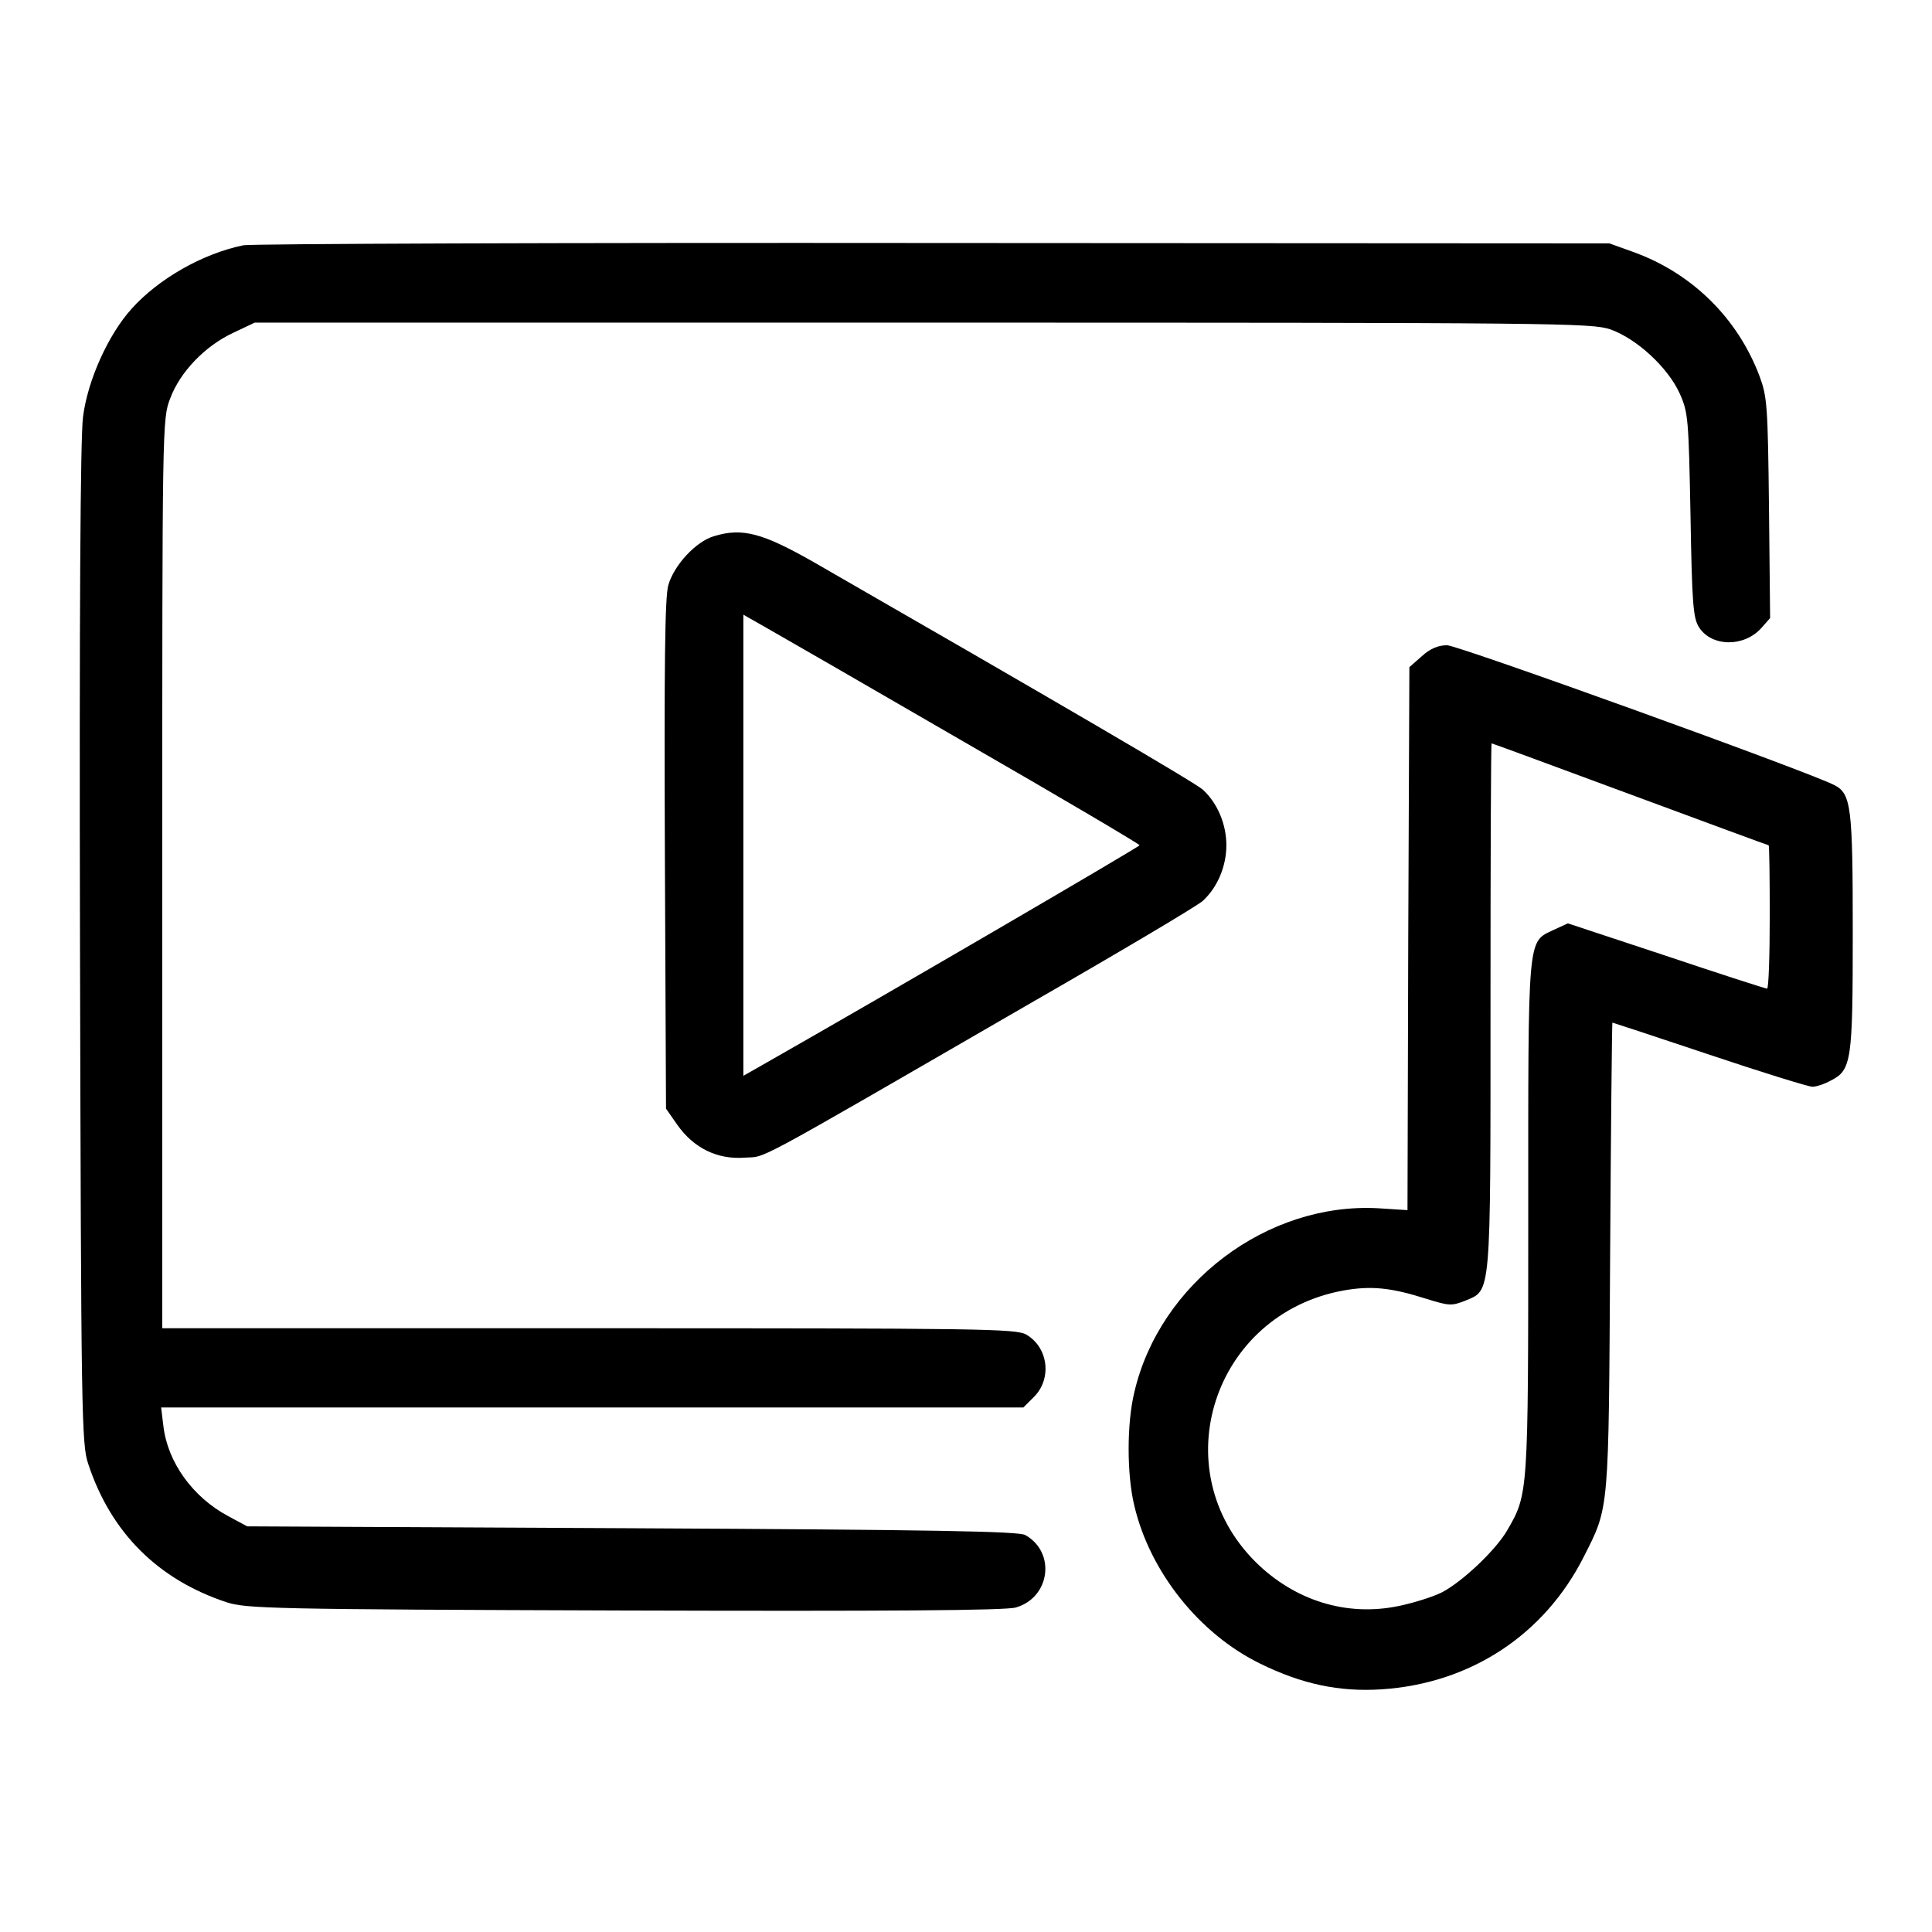 <?xml version="1.0" standalone="no"?>
<!DOCTYPE svg PUBLIC "-//W3C//DTD SVG 20010904//EN"
 "http://www.w3.org/TR/2001/REC-SVG-20010904/DTD/svg10.dtd">
<svg version="1.0" xmlns="http://www.w3.org/2000/svg"
 width="512pt" height="512pt" viewBox="0 0 512 512"
 preserveAspectRatio="xMidYMid meet">

<g transform="translate(0,512) scale(0.1,-0.1)"
fill="#000000" stroke="none">
<path d="M645 4470 c-108 -22 -225 -89 -296 -168 -63 -70 -117 -191 -129 -287
-7 -53 -10 -519 -8 -1400 3 -1250 4 -1323 22 -1375 60 -182 185 -306 366 -366
52 -17 119 -19 1055 -22 698 -2 1011 0 1037 8 91 26 107 146 25 192 -17 10
-248 14 -1042 18 l-1020 5 -50 27 c-94 50 -161 143 -172 239 l-6 49 1142 0
1143 0 29 29 c47 48 37 130 -21 164 -26 16 -122 17 -1159 17 l-1131 0 0 1205
c0 1192 0 1205 21 1259 26 70 92 139 167 174 l57 27 1770 0 c1691 0 1772 -1
1823 -18 70 -25 152 -101 183 -169 23 -51 24 -66 29 -323 4 -236 7 -274 23
-298 34 -52 120 -52 165 -1 l23 26 -3 292 c-3 272 -5 295 -25 349 -58 154
-179 273 -334 329 l-64 23 -1790 1 c-984 1 -1808 -2 -1830 -6z"/>
<path d="M1892 3699 c-48 -14 -106 -77 -121 -130 -9 -33 -11 -209 -9 -716 l3
-671 30 -43 c43 -61 105 -92 177 -87 63 5 -6 -33 753 406 242 139 451 263 463
275 39 36 62 92 62 147 0 55 -23 111 -62 147 -19 18 -398 239 -1031 603 -137
78 -190 92 -265 69z m661 -544 c257 -148 467 -272 467 -275 0 -4 -672 -396
-992 -578 l-58 -33 0 611 0 611 58 -33 c32 -18 268 -154 525 -303z"/>
<path d="M3768 3381 l-33 -29 -3 -720 -2 -719 -78 5 c-294 16 -579 -199 -646
-488 -20 -83 -20 -217 0 -300 41 -175 172 -340 334 -419 110 -54 209 -75 320
-68 236 15 433 144 538 353 67 132 65 116 69 797 2 339 5 617 6 617 1 0 117
-38 257 -85 140 -47 263 -85 273 -85 10 0 32 7 48 16 56 28 59 51 59 394 0
330 -4 366 -48 389 -61 33 -998 371 -1027 371 -24 0 -45 -9 -67 -29z m552
-366 c200 -74 365 -135 367 -135 2 0 3 -85 3 -190 0 -104 -3 -190 -7 -190 -4
0 -125 39 -268 87 l-260 86 -37 -17 c-71 -34 -68 -5 -68 -763 0 -738 0 -732
-56 -829 -31 -53 -119 -136 -173 -164 -24 -12 -75 -28 -114 -36 -138 -29 -276
14 -380 117 -245 245 -112 656 233 719 73 13 126 8 220 -22 61 -19 67 -19 103
-5 69 29 67 3 67 782 0 382 1 695 3 695 2 0 167 -61 367 -135z"/>
</g>
</svg>
